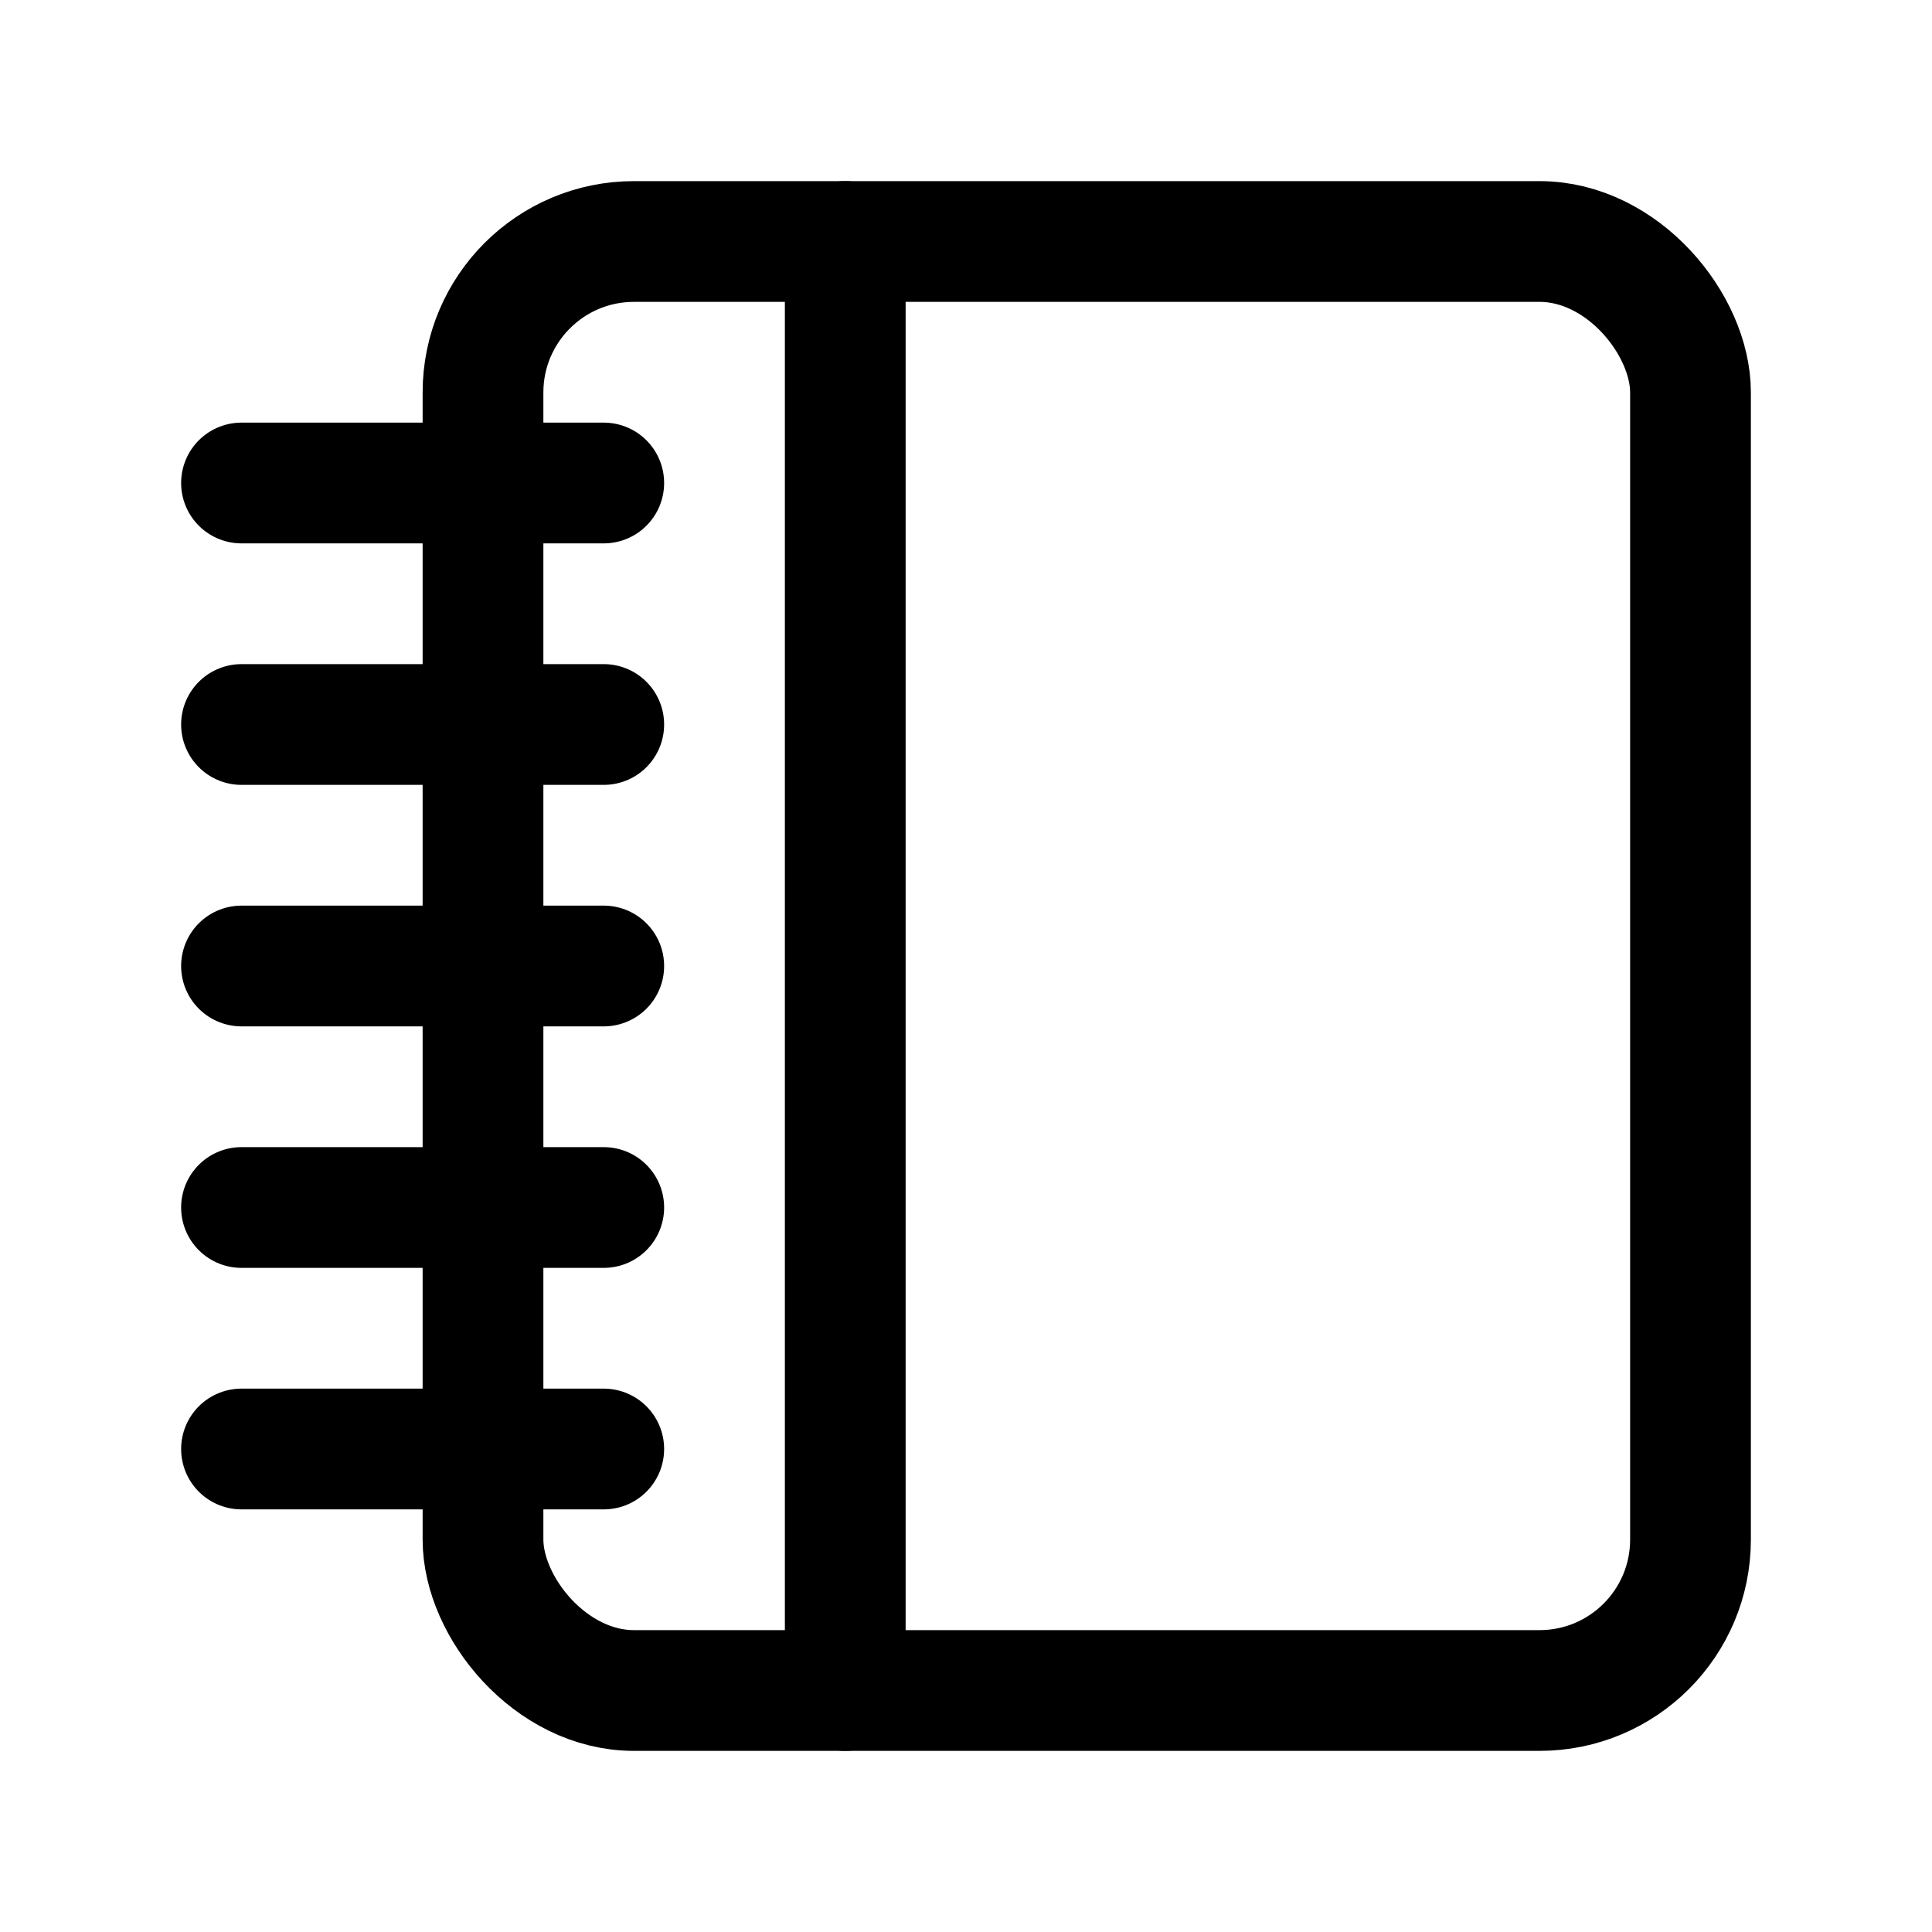 <svg xmlns="http://www.w3.org/2000/svg" width="64" height="64" viewBox="0 0 64 64">
  <title>agenda</title>
  <rect x="16" y="8" width="40" height="48" rx="5" ry="5" fill="none" stroke="#000" stroke-linecap="round" stroke-linejoin="round" stroke-width="4"/>
  <line x1="8" y1="16" x2="20" y2="16" fill="none" stroke="#000" stroke-linecap="round" stroke-linejoin="round" stroke-width="4"/>
  <line x1="8" y1="24" x2="20" y2="24" fill="none" stroke="#000" stroke-linecap="round" stroke-linejoin="round" stroke-width="4"/>
  <line x1="8" y1="32" x2="20" y2="32" fill="none" stroke="#000" stroke-linecap="round" stroke-linejoin="round" stroke-width="4"/>
  <line x1="8" y1="40" x2="20" y2="40" fill="none" stroke="#000" stroke-linecap="round" stroke-linejoin="round" stroke-width="4"/>
  <line x1="8" y1="48" x2="20" y2="48" fill="none" stroke="#000" stroke-linecap="round" stroke-linejoin="round" stroke-width="4"/>
  <line x1="28" y1="8" x2="28" y2="56" fill="none" stroke="#000" stroke-linecap="round" stroke-linejoin="round" stroke-width="4"/>
</svg>
